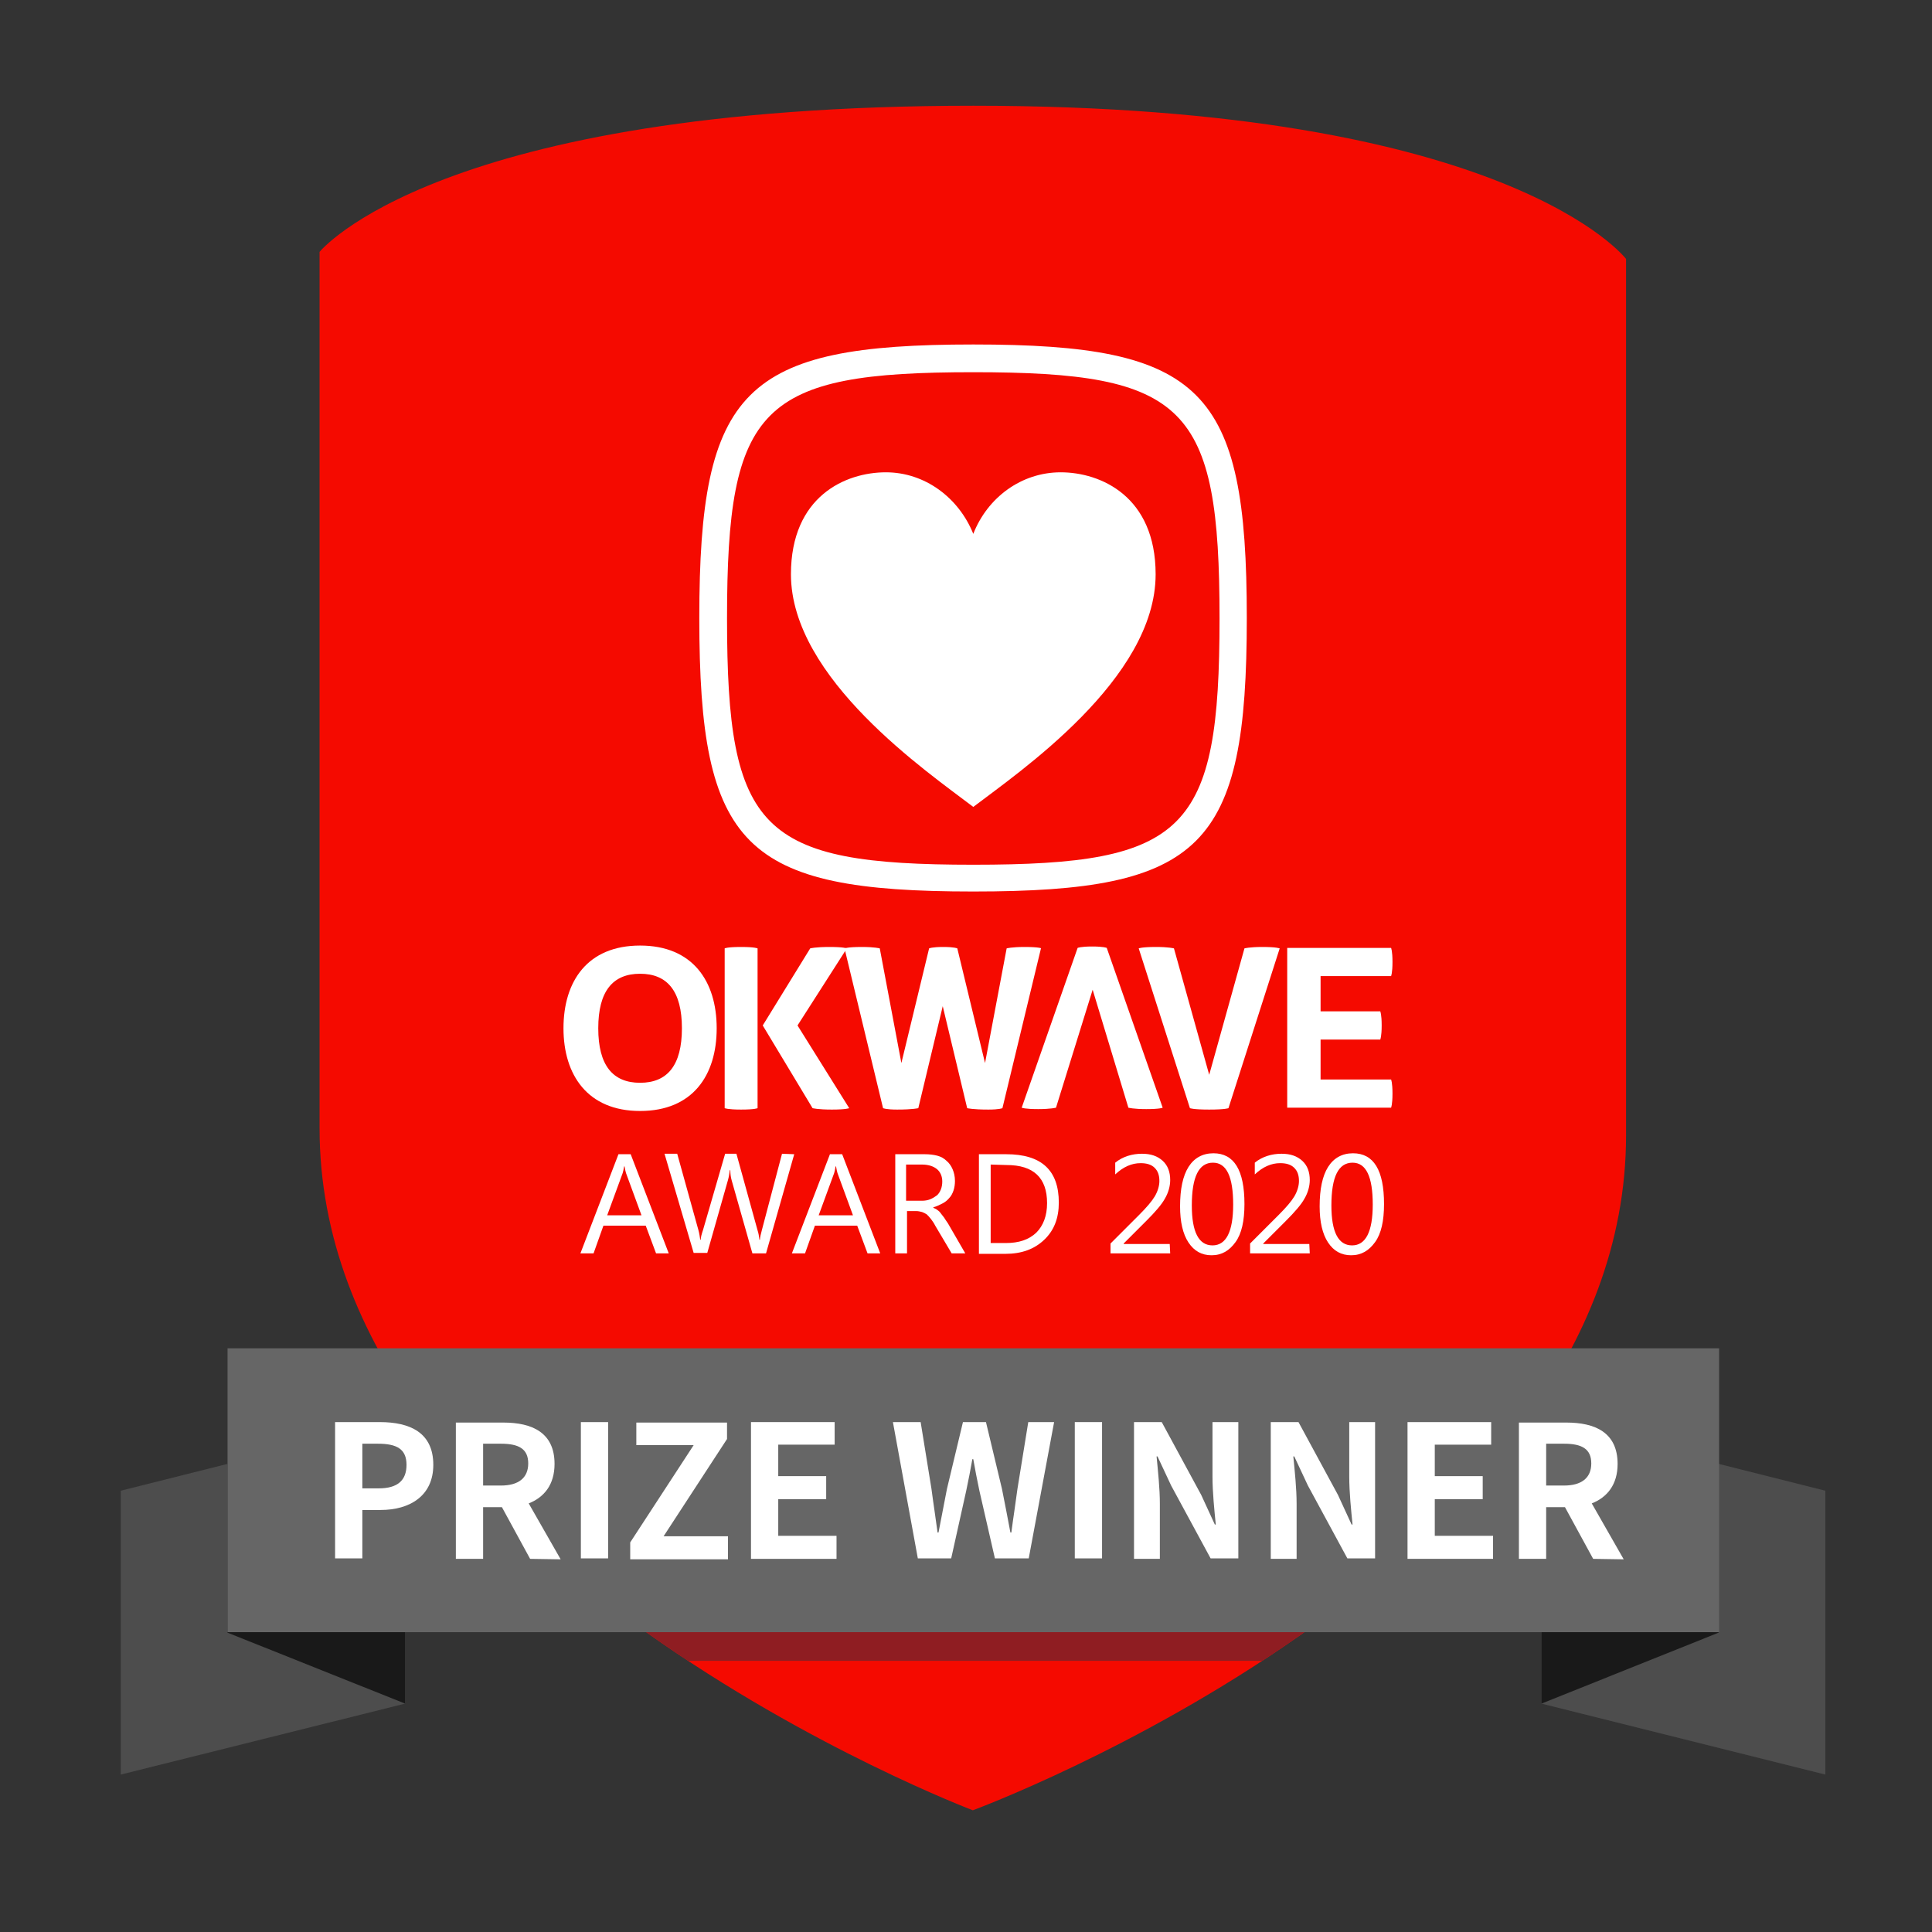 <?xml version="1.0" encoding="utf-8"?>
<!-- Generator: Adobe Illustrator 24.0.1, SVG Export Plug-In . SVG Version: 6.00 Build 0)  -->
<svg version="1.1" id="レイヤー_1" xmlns="http://www.w3.org/2000/svg" xmlns:xlink="http://www.w3.org/1999/xlink" x="0px"
	 y="0px" viewBox="0 0 411.1 411.1" style="enable-background:new 0 0 411.1 411.1;" xml:space="preserve">
<rect x="0" y="0" width="411.1" height="411.1" fill="#333333" stroke="none"/>
<style type="text/css">
	.st0{fill:none;}
	.st1{fill:#F50A00;}
	.st2{clip-path:url(#SVGID_2_);fill:#8F1D22;}
	.st3{fill:#4D4D4D;}
	.st4{fill:#191919;}
	.st5{fill:#666666;}
	.st6{fill:#FFFFFF;}
</style>
<g>
	<g>
		<rect y="-0.2" class="st0" width="411.1" height="411.1"/>
		<path class="st1" d="M207.1,22.5C93,22.5,68,53.6,68,53.6s0,171.4,0,186.5c0,92.4,139,145.1,139,145.1S346,334,346,241.6
			c0-15.1,0-186.5,0-186.5S321.2,22.5,207.1,22.5z"/>
		<g>
			<g>
				<g>
					<defs>
						<path id="SVGID_1_" d="M207.1,22.5C93,22.5,68,53.6,68,53.6s0,171.4,0,186.5c0,92.4,139,145.1,139,145.1S346,334,346,241.6
							c0-15.1,0-186.5,0-186.5S321.2,22.5,207.1,22.5z"/>
					</defs>
					<clipPath id="SVGID_2_">
						<use xlink:href="#SVGID_1_"  style="overflow:visible;"/>
					</clipPath>
					<rect x="48.4" y="293" class="st2" width="317.4" height="60.4"/>
				</g>
			</g>
		</g>
		<polygon class="st3" points="25.7,377.6 86.2,362.5 86.2,302 25.7,317.2 		"/>
		<polygon class="st3" points="388.4,377.6 328,362.5 328,302 388.4,317.2 		"/>
		<polygon class="st4" points="86.2,362.5 48.4,347.4 48.4,286.9 86.2,302 		"/>
		<polygon class="st4" points="328,362.5 365.7,347.4 365.7,286.9 328,302 		"/>
		<rect x="48.4" y="286.9" class="st5" width="317.4" height="60.4"/>
		<g>
			<g>
				<path class="st6" d="M71.3,302.6h9.5c6.4,0,11.4,2.2,11.4,9.1c0,6.6-5,9.6-11.2,9.6h-3.9v10.3h-5.8V302.6z M80.6,316.7
					c4,0,5.9-1.7,5.9-5c0-3.4-2.1-4.5-6.1-4.5h-3.3v9.5H80.6z"/>
				<path class="st6" d="M112.8,331.7l-6-11h-4v11H97v-29h10.1c6.1,0,10.9,2.1,10.9,8.8c0,4.4-2.2,7.1-5.5,8.4l6.8,11.9L112.8,331.7
					L112.8,331.7z M102.8,316.1h3.8c3.7,0,5.8-1.6,5.8-4.7s-2-4.2-5.8-4.2h-3.8V316.1z"/>
				<path class="st6" d="M123.6,302.6h5.8v29h-5.8C123.6,331.6,123.6,302.6,123.6,302.6z"/>
				<path class="st6" d="M134.1,328.2l13.5-20.7h-12.2v-4.8h19.3v3.5l-13.5,20.7h13.7v4.9h-20.8V328.2z"/>
				<path class="st6" d="M159.8,302.6h17.8v4.8h-12v6.7h10.2v4.9h-10.2v7.8H178v4.9h-18.2V302.6z"/>
				<path class="st6" d="M190,302.6h5.9l2.3,14.2c0.4,3.1,0.9,6.2,1.3,9.3h0.2c0.6-3.1,1.2-6.2,1.8-9.3l3.4-14.2h4.9l3.4,14.2
					c0.6,3,1.2,6.1,1.8,9.3h0.2c0.4-3.1,0.9-6.2,1.3-9.3l2.3-14.2h5.5l-5.4,29h-7.2l-3.3-14.4c-0.5-2.3-0.9-4.5-1.3-6.7h-0.2
					c-0.4,2.2-0.8,4.4-1.3,6.7l-3.2,14.4h-7.1L190,302.6z"/>
				<path class="st6" d="M228.7,302.6h5.8v29h-5.8V302.6z"/>
				<path class="st6" d="M241.3,302.6h5.9l8.4,15.5l2.9,6.3h0.2c-0.3-3-0.7-6.9-0.7-10.2v-11.6h5.5v29h-5.9l-8.4-15.5l-2.9-6.2h-0.2
					c0.3,3.1,0.7,6.8,0.7,10.1v11.7h-5.5L241.3,302.6L241.3,302.6z"/>
				<path class="st6" d="M270.4,302.6h5.9l8.4,15.5l2.9,6.3h0.2c-0.3-3-0.7-6.9-0.7-10.2v-11.6h5.5v29h-5.9l-8.4-15.5l-2.9-6.2h-0.2
					c0.3,3.1,0.7,6.8,0.7,10.1v11.7h-5.5V302.6z"/>
				<path class="st6" d="M299.5,302.6h17.8v4.8h-12v6.7h10.2v4.9h-10.2v7.8h12.4v4.9h-18.2L299.5,302.6L299.5,302.6z"/>
				<path class="st6" d="M339,331.7l-6-11h-4v11h-5.8v-29h10.1c6.1,0,10.9,2.1,10.9,8.8c0,4.4-2.2,7.1-5.5,8.4l6.8,11.9L339,331.7
					L339,331.7z M329,316.1h3.8c3.7,0,5.8-1.6,5.8-4.7s-2-4.2-5.8-4.2H329V316.1z"/>
			</g>
		</g>
	</g>
	<g>
		<g>
			<rect x="265.3" y="97.7" class="st0" width="33.9" height="33.9"/>
			<rect x="299.2" y="97.7" class="st0" width="33.9" height="33.9"/>
			<rect x="207.1" y="39.4" class="st0" width="33.9" height="33.9"/>
			<rect x="81" y="52.4" class="st0" width="252.1" height="252.1"/>
			<g>
				<rect x="122.1" y="202" class="st0" width="175.9" height="33.9"/>
				<rect x="119.3" y="202" class="st0" width="181.6" height="33.9"/>
				<g>
					<path class="st6" d="M207.1,73.3c-48.8,0-58.3,9.4-58.3,58.2s9.4,58.2,58.3,58.2c48.8,0,58.2-9.4,58.2-58.2
						C265.3,82.7,255.9,73.3,207.1,73.3z M207.1,184c-45.3,0-52.4-7.1-52.4-52.4s7.1-52.4,52.4-52.4s52.4,7.1,52.4,52.4
						S252.4,184,207.1,184z"/>
					<path class="st6" d="M225.7,100.5c-8.4,0-15.6,5.4-18.6,13.1c-3.1-7.7-10.3-13.1-18.6-13.1c-8.6,0-20.2,5.1-20.2,21.7
						c0,22.2,29.1,42.1,38.8,49.5c9.7-7.4,38.8-27.2,38.8-49.5C245.9,105.6,234.2,100.5,225.7,100.5z"/>
				</g>
			</g>
			<rect x="207.1" y="22.5" class="st0" width="33.9" height="16.9"/>
		</g>
		<g>
			<g>
				<path class="st6" d="M142.3,266.7h-2.7l-2.2-5.9h-9l-2.1,5.9h-2.8l8.1-21.1h2.6L142.3,266.7z M136.5,258.6l-3.3-9
					c-0.1-0.3-0.2-0.8-0.3-1.4h-0.1c-0.1,0.6-0.2,1.1-0.3,1.4l-3.3,9H136.5z"/>
				<path class="st6" d="M169,245.6l-6,21.1h-2.9l-4.4-15.5c-0.2-0.7-0.3-1.4-0.3-2.2h-0.1c-0.1,0.7-0.2,1.4-0.4,2.1l-4.4,15.5h-2.9
					l-6.2-21.1h2.7l4.5,16.2c0.2,0.7,0.3,1.4,0.4,2.1h0.1c0-0.5,0.2-1.2,0.5-2.1l4.7-16.2h2.4l4.5,16.3c0.2,0.6,0.3,1.2,0.4,2h0.1
					c0-0.5,0.2-1.2,0.4-2l4.3-16.3L169,245.6L169,245.6z"/>
				<path class="st6" d="M187.3,266.7h-2.7l-2.2-5.9h-9l-2.1,5.9h-2.8l8.1-21.1h2.6L187.3,266.7z M181.5,258.6l-3.3-9
					c-0.1-0.3-0.2-0.8-0.3-1.4h-0.1c-0.1,0.6-0.2,1.1-0.3,1.4l-3.3,9H181.5z"/>
				<path class="st6" d="M205.4,266.7h-2.9l-3.5-5.9c-0.3-0.6-0.6-1-0.9-1.4c-0.3-0.4-0.6-0.7-0.9-1c-0.3-0.2-0.7-0.4-1-0.5
					c-0.4-0.1-0.8-0.2-1.2-0.2h-2v9h-2.5v-21.1h6.3c0.9,0,1.8,0.1,2.6,0.3s1.5,0.6,2,1.1c0.6,0.5,1,1.1,1.3,1.8s0.5,1.5,0.5,2.5
					c0,0.7-0.1,1.4-0.3,2s-0.5,1.2-0.9,1.6c-0.4,0.5-0.9,0.9-1.5,1.2c-0.6,0.3-1.2,0.6-1.9,0.8v0.1c0.4,0.2,0.7,0.3,0.9,0.5
					c0.3,0.2,0.5,0.4,0.7,0.7c0.2,0.3,0.5,0.6,0.7,0.9s0.5,0.8,0.8,1.2L205.4,266.7z M192.8,247.8v7.7h3.4c0.6,0,1.2-0.1,1.7-0.3
					s1-0.5,1.4-0.8s0.7-0.8,0.9-1.3s0.3-1.1,0.3-1.7c0-1.1-0.4-2-1.1-2.6c-0.7-0.6-1.8-1-3.2-1L192.8,247.8L192.8,247.8z"/>
				<path class="st6" d="M208.3,266.7v-21.1h5.8c7.5,0,11.2,3.4,11.2,10.3c0,3.3-1,5.9-3.1,7.9s-4.8,3-8.3,3h-5.6L208.3,266.7
					L208.3,266.7z M210.8,247.8v16.7h3.2c2.8,0,4.9-0.7,6.5-2.2c1.5-1.5,2.3-3.6,2.3-6.3c0-5.4-2.9-8.1-8.6-8.1L210.8,247.8
					L210.8,247.8z"/>
			</g>
		</g>
		<g>
			<g>
				<path class="st6" d="M249,266.7h-12.7v-2.1l6.1-6.1c1.6-1.6,2.7-2.9,3.3-3.9s1-2.2,1-3.3c0-1.2-0.3-2.1-1-2.8s-1.7-1-3-1
					c-1.9,0-3.7,0.8-5.4,2.4v-2.5c1.6-1.3,3.6-1.9,5.7-1.9c1.9,0,3.3,0.5,4.4,1.5s1.6,2.4,1.6,4.1c0,1.3-0.4,2.7-1.1,3.9
					c-0.7,1.3-2.1,2.9-4,4.8l-4.8,4.8v0.1h9.8L249,266.7L249,266.7z"/>
				<path class="st6" d="M257.8,267.1c-2.1,0-3.7-0.9-4.9-2.7c-1.2-1.8-1.8-4.4-1.8-7.7c0-3.7,0.6-6.5,1.8-8.4s3-2.9,5.3-2.9
					c4.4,0,6.6,3.6,6.6,10.8c0,3.6-0.6,6.3-1.9,8.1S260,267.1,257.8,267.1z M258.1,247.4c-3,0-4.5,3-4.5,9.1c0,5.7,1.5,8.5,4.4,8.5
					s4.4-2.9,4.4-8.7C262.4,250.4,261,247.4,258.1,247.4z"/>
			</g>
		</g>
		<g>
			<g>
				<path class="st6" d="M278.7,266.7H266v-2.1l6.1-6.1c1.6-1.6,2.7-2.9,3.3-3.9s1-2.2,1-3.3c0-1.2-0.3-2.1-1-2.8
					c-0.7-0.7-1.7-1-3-1c-1.9,0-3.7,0.8-5.4,2.4v-2.5c1.6-1.3,3.6-1.9,5.7-1.9c1.9,0,3.3,0.5,4.4,1.5c1.1,1,1.6,2.4,1.6,4.1
					c0,1.3-0.4,2.7-1.1,3.9c-0.7,1.3-2.1,2.9-4,4.8l-4.8,4.8v0.1h9.8L278.7,266.7L278.7,266.7z"/>
				<path class="st6" d="M287.5,267.1c-2.1,0-3.7-0.9-4.9-2.7c-1.2-1.8-1.8-4.4-1.8-7.7c0-3.7,0.6-6.5,1.8-8.4
					c1.2-1.9,3-2.9,5.3-2.9c4.4,0,6.6,3.6,6.6,10.8c0,3.6-0.6,6.3-1.9,8.1S289.7,267.1,287.5,267.1z M287.8,247.4
					c-3,0-4.5,3-4.5,9.1c0,5.7,1.5,8.5,4.4,8.5s4.4-2.9,4.4-8.7C292.1,250.4,290.7,247.4,287.8,247.4z"/>
			</g>
		</g>
		<g>
			<path class="st6" d="M136.2,201.2c-11.2,0-16.3,7.6-16.3,17.6c0,9.9,5.1,17.6,16.3,17.6s16.3-7.6,16.3-17.6
				S147.4,201.2,136.2,201.2z M136.2,230.4c-5.8,0-8.9-3.7-8.9-11.6c0-7.9,3.1-11.6,8.9-11.6s8.9,3.7,8.9,11.6
				C145.1,226.7,142,230.4,136.2,230.4z"/>
			<path class="st6" d="M232.5,210.6l7.6,25.1c0,0,1.1,0.3,3.8,0.3c3,0,3.5-0.3,3.5-0.3l-11.9-34c0,0-0.6-0.3-3.1-0.3
				s-3.1,0.3-3.1,0.3l-11.9,34c0,0,0.6,0.3,3.5,0.3c2.7,0,3.8-0.3,3.8-0.3L232.5,210.6z"/>
			<path class="st6" d="M218,201.5c-2.7,0-3.8,0.3-3.8,0.3l-4.6,24.4l-5.9-24.4c0,0-0.6-0.3-3-0.3s-3,0.3-3,0.3l-5.9,24.4l-4.6-24.4
				c0,0-1.1-0.3-3.8-0.3c-3.1,0-3.7,0.3-3.7,0.3l8.2,34c0,0,0.6,0.3,3,0.3c3.4,0,4.5-0.3,4.5-0.3l5.2-21.7l5.2,21.7
				c0,0,1.1,0.3,4.5,0.3c2.4,0,3-0.3,3-0.3l8.2-34C221.7,201.8,221.1,201.5,218,201.5z"/>
			<path class="st6" d="M268.6,201.5c-2.7,0-3.8,0.3-3.8,0.3l-7.5,26.9l-7.5-26.9c0,0-1.1-0.3-3.8-0.3c-3.1,0-3.7,0.3-3.7,0.3
				l10.9,34c0,0,0.6,0.3,4.1,0.3s4.1-0.3,4.1-0.3l10.9-34C272.2,201.8,271.7,201.5,268.6,201.5z"/>
			<path class="st6" d="M169.7,218.2l10.5-16.4c0,0-0.6-0.3-3.7-0.3c-3,0-4.1,0.3-4.1,0.3l-10.1,16.4l10.6,17.6c0,0,1.1,0.3,4.1,0.3
				c3.1,0,3.7-0.3,3.7-0.3L169.7,218.2z"/>
			<path class="st6" d="M154.2,201.8v34c0,0,0.6,0.3,3.5,0.3c3,0,3.5-0.3,3.5-0.3v-34c0,0-0.6-0.3-3.5-0.3
				C154.7,201.5,154.2,201.8,154.2,201.8z"/>
			<path class="st6" d="M281,229.8v-8.6h12.7c0,0,0.3-0.6,0.3-3s-0.3-3-0.3-3H281v-7.5h15l0,0c0,0,0.3-0.6,0.3-3s-0.3-3-0.3-3h-22.1
				v34H296c0,0,0.3-0.6,0.3-3s-0.3-3-0.3-3h-15V229.8z"/>
		</g>
	</g>
</g>
</svg>
